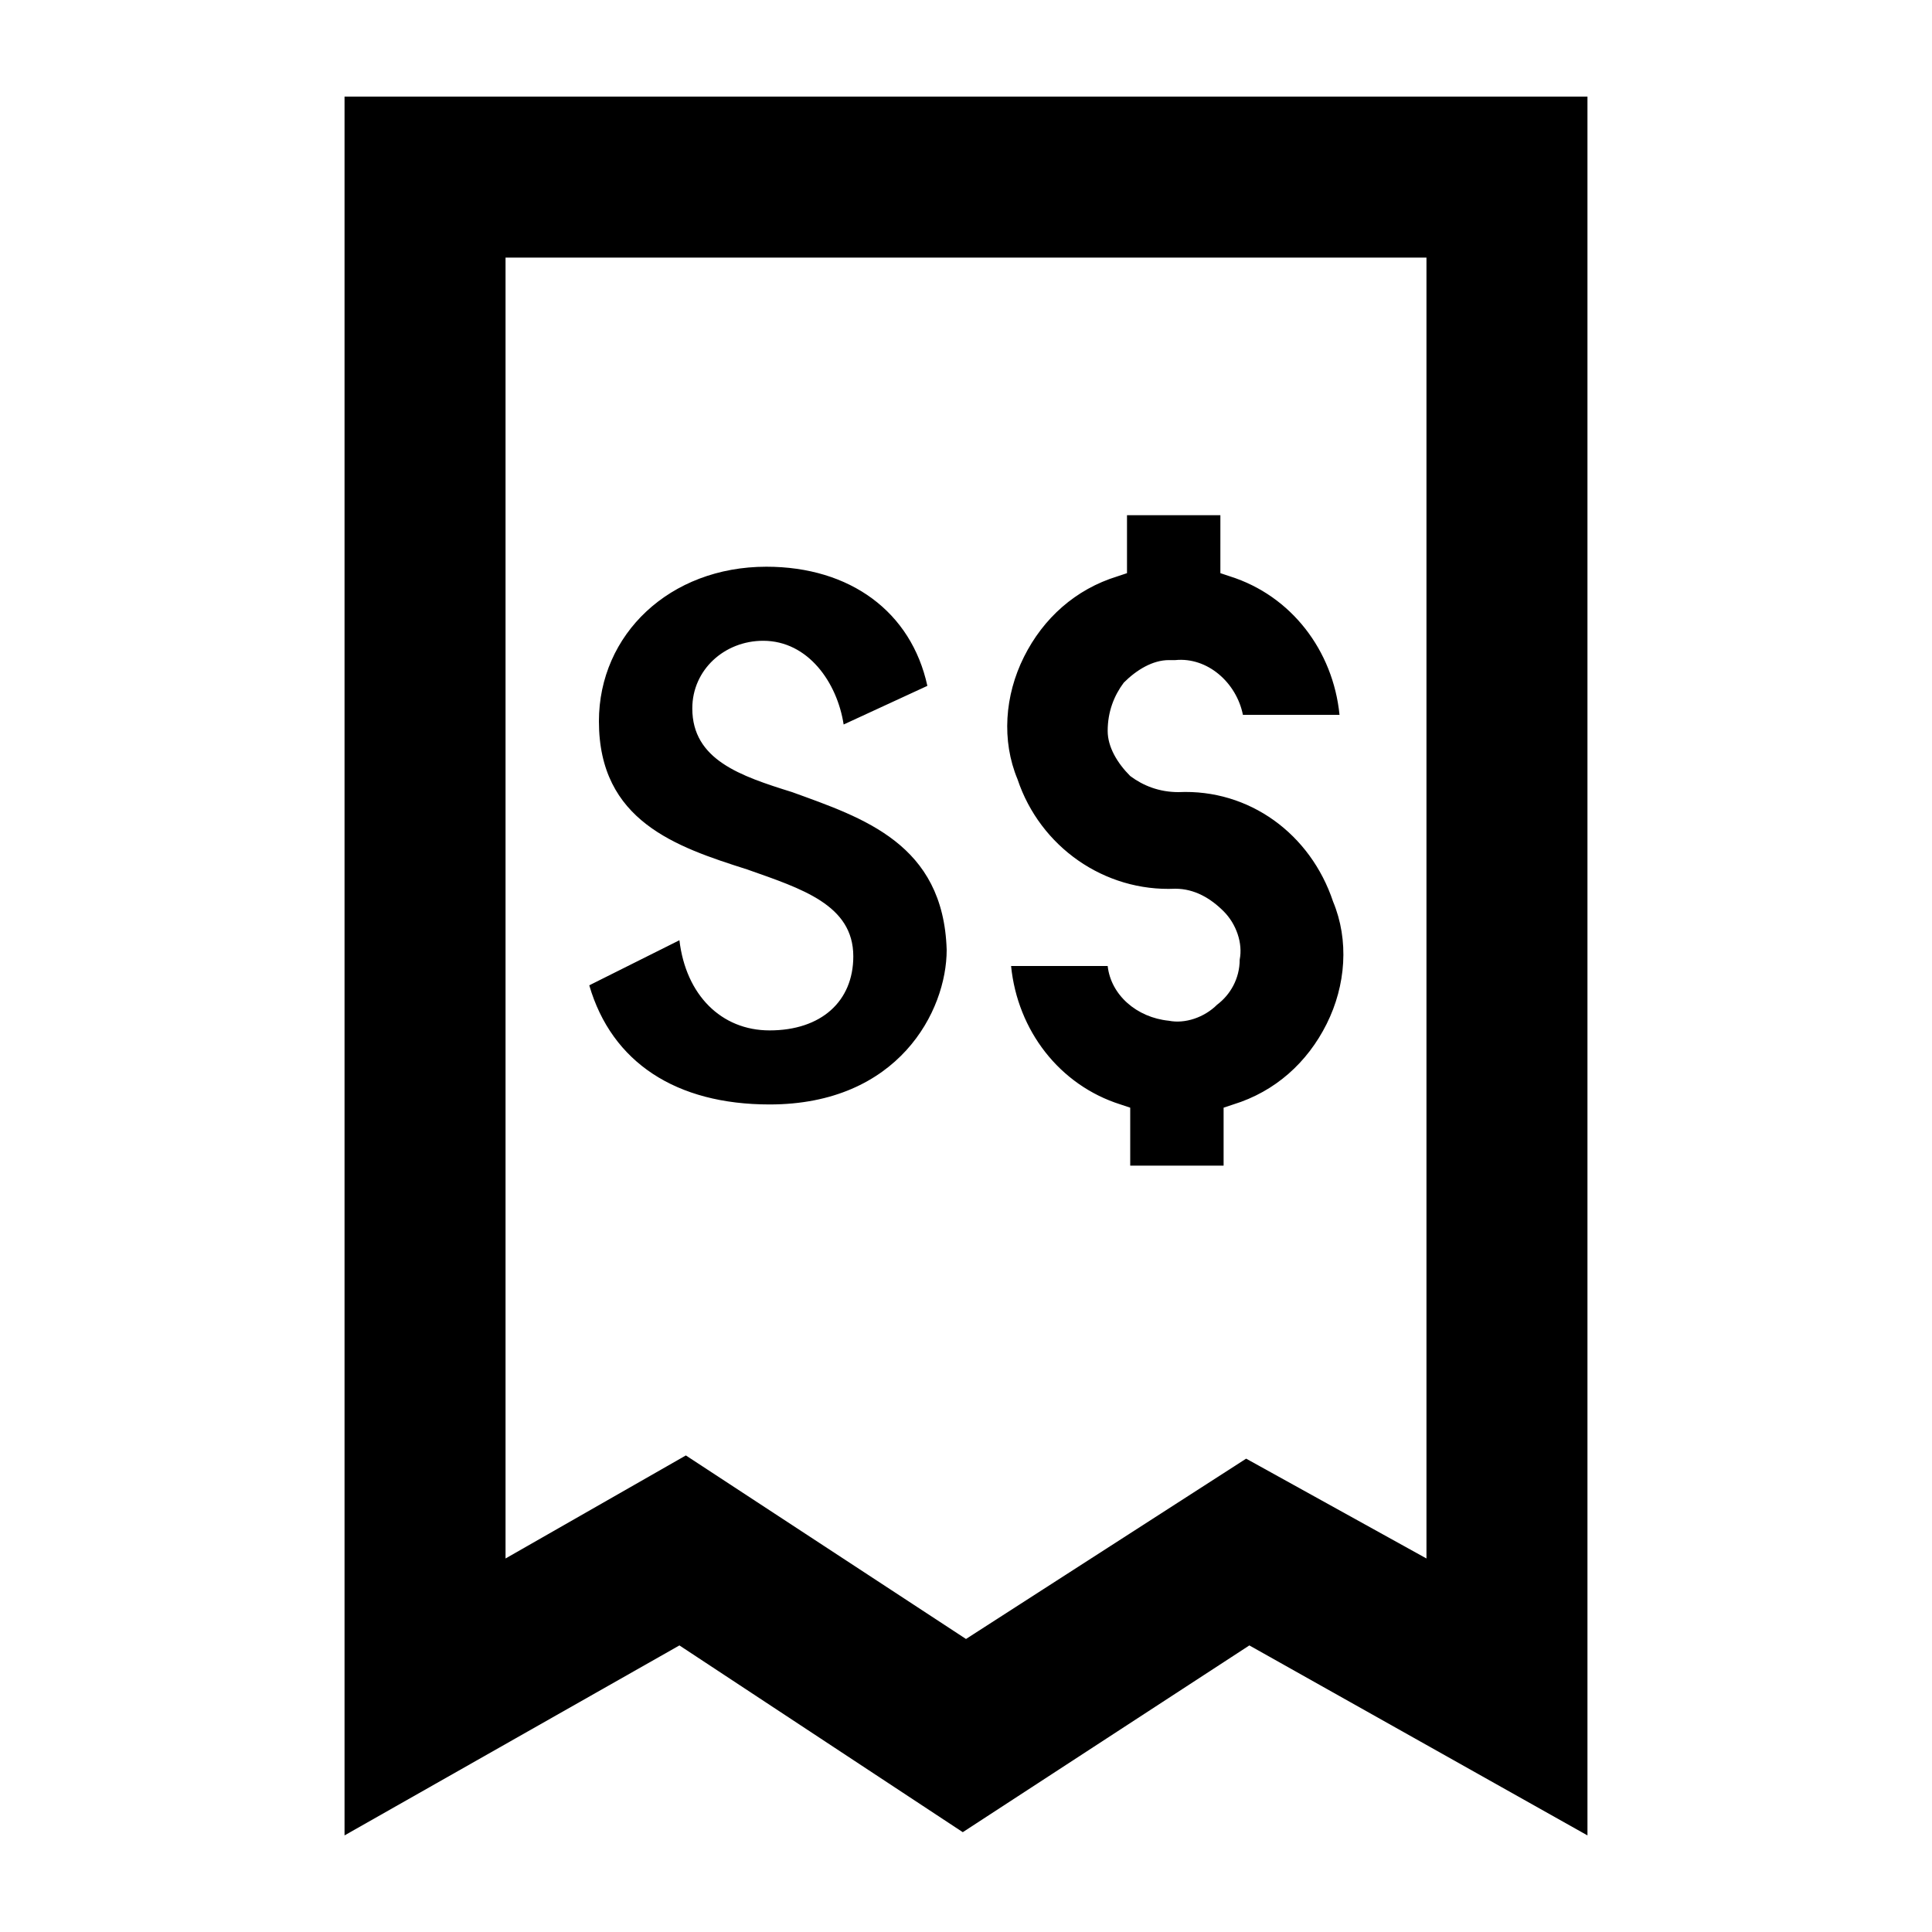 <svg xmlns="http://www.w3.org/2000/svg" viewBox="0 0 60 60"><switch><g><path d="M49.3 3H10.7v54l10.4-5.9 8.8 5.8 8.9-5.8L49.3 57V3zM38.7 45.3L30 50.9l-8.7-5.7-5.6 3.2V8h28.6v40.4l-5.6-3.1z"/><path d="M36.6 24.6c-.6 0-1.1-.2-1.5-.5-.4-.4-.7-.9-.7-1.4 0-.6.2-1.1.5-1.5.4-.4.9-.7 1.4-.7h.2c1-.1 1.9.7 2.1 1.7h3c-.2-2-1.5-3.7-3.4-4.3l-.3-.1V16H35v1.8l-.3.1c-1.3.4-2.3 1.3-2.9 2.5s-.7 2.6-.2 3.8c.7 2.1 2.7 3.5 4.9 3.4.6 0 1.1.3 1.5.7.4.4.6 1 .5 1.5 0 .6-.3 1.1-.7 1.4-.4.4-1 .6-1.5.5-1-.1-1.8-.8-1.9-1.7h-3c.2 2 1.5 3.7 3.4 4.3l.3.1v1.8H38v-1.8l.3-.1c1.3-.4 2.3-1.3 2.9-2.5.6-1.2.7-2.6.2-3.8-.7-2.1-2.6-3.5-4.8-3.4zM24.6 24.6c-1.6-.5-3.1-1-3.1-2.6 0-1.2 1-2.1 2.2-2.1 1.4 0 2.3 1.3 2.5 2.6l2.6-1.2c-.5-2.3-2.4-3.7-5-3.7-3 0-5.2 2.1-5.2 4.8 0 3.1 2.4 3.9 4.6 4.6 1.7.6 3.3 1.1 3.3 2.7 0 1.4-1 2.3-2.6 2.3-1.5 0-2.6-1.1-2.8-2.8l-2.8 1.4c.7 2.4 2.7 3.7 5.6 3.7 4 0 5.5-2.9 5.5-4.8-.1-3.3-2.6-4.1-4.8-4.9z"/></g></switch></svg>